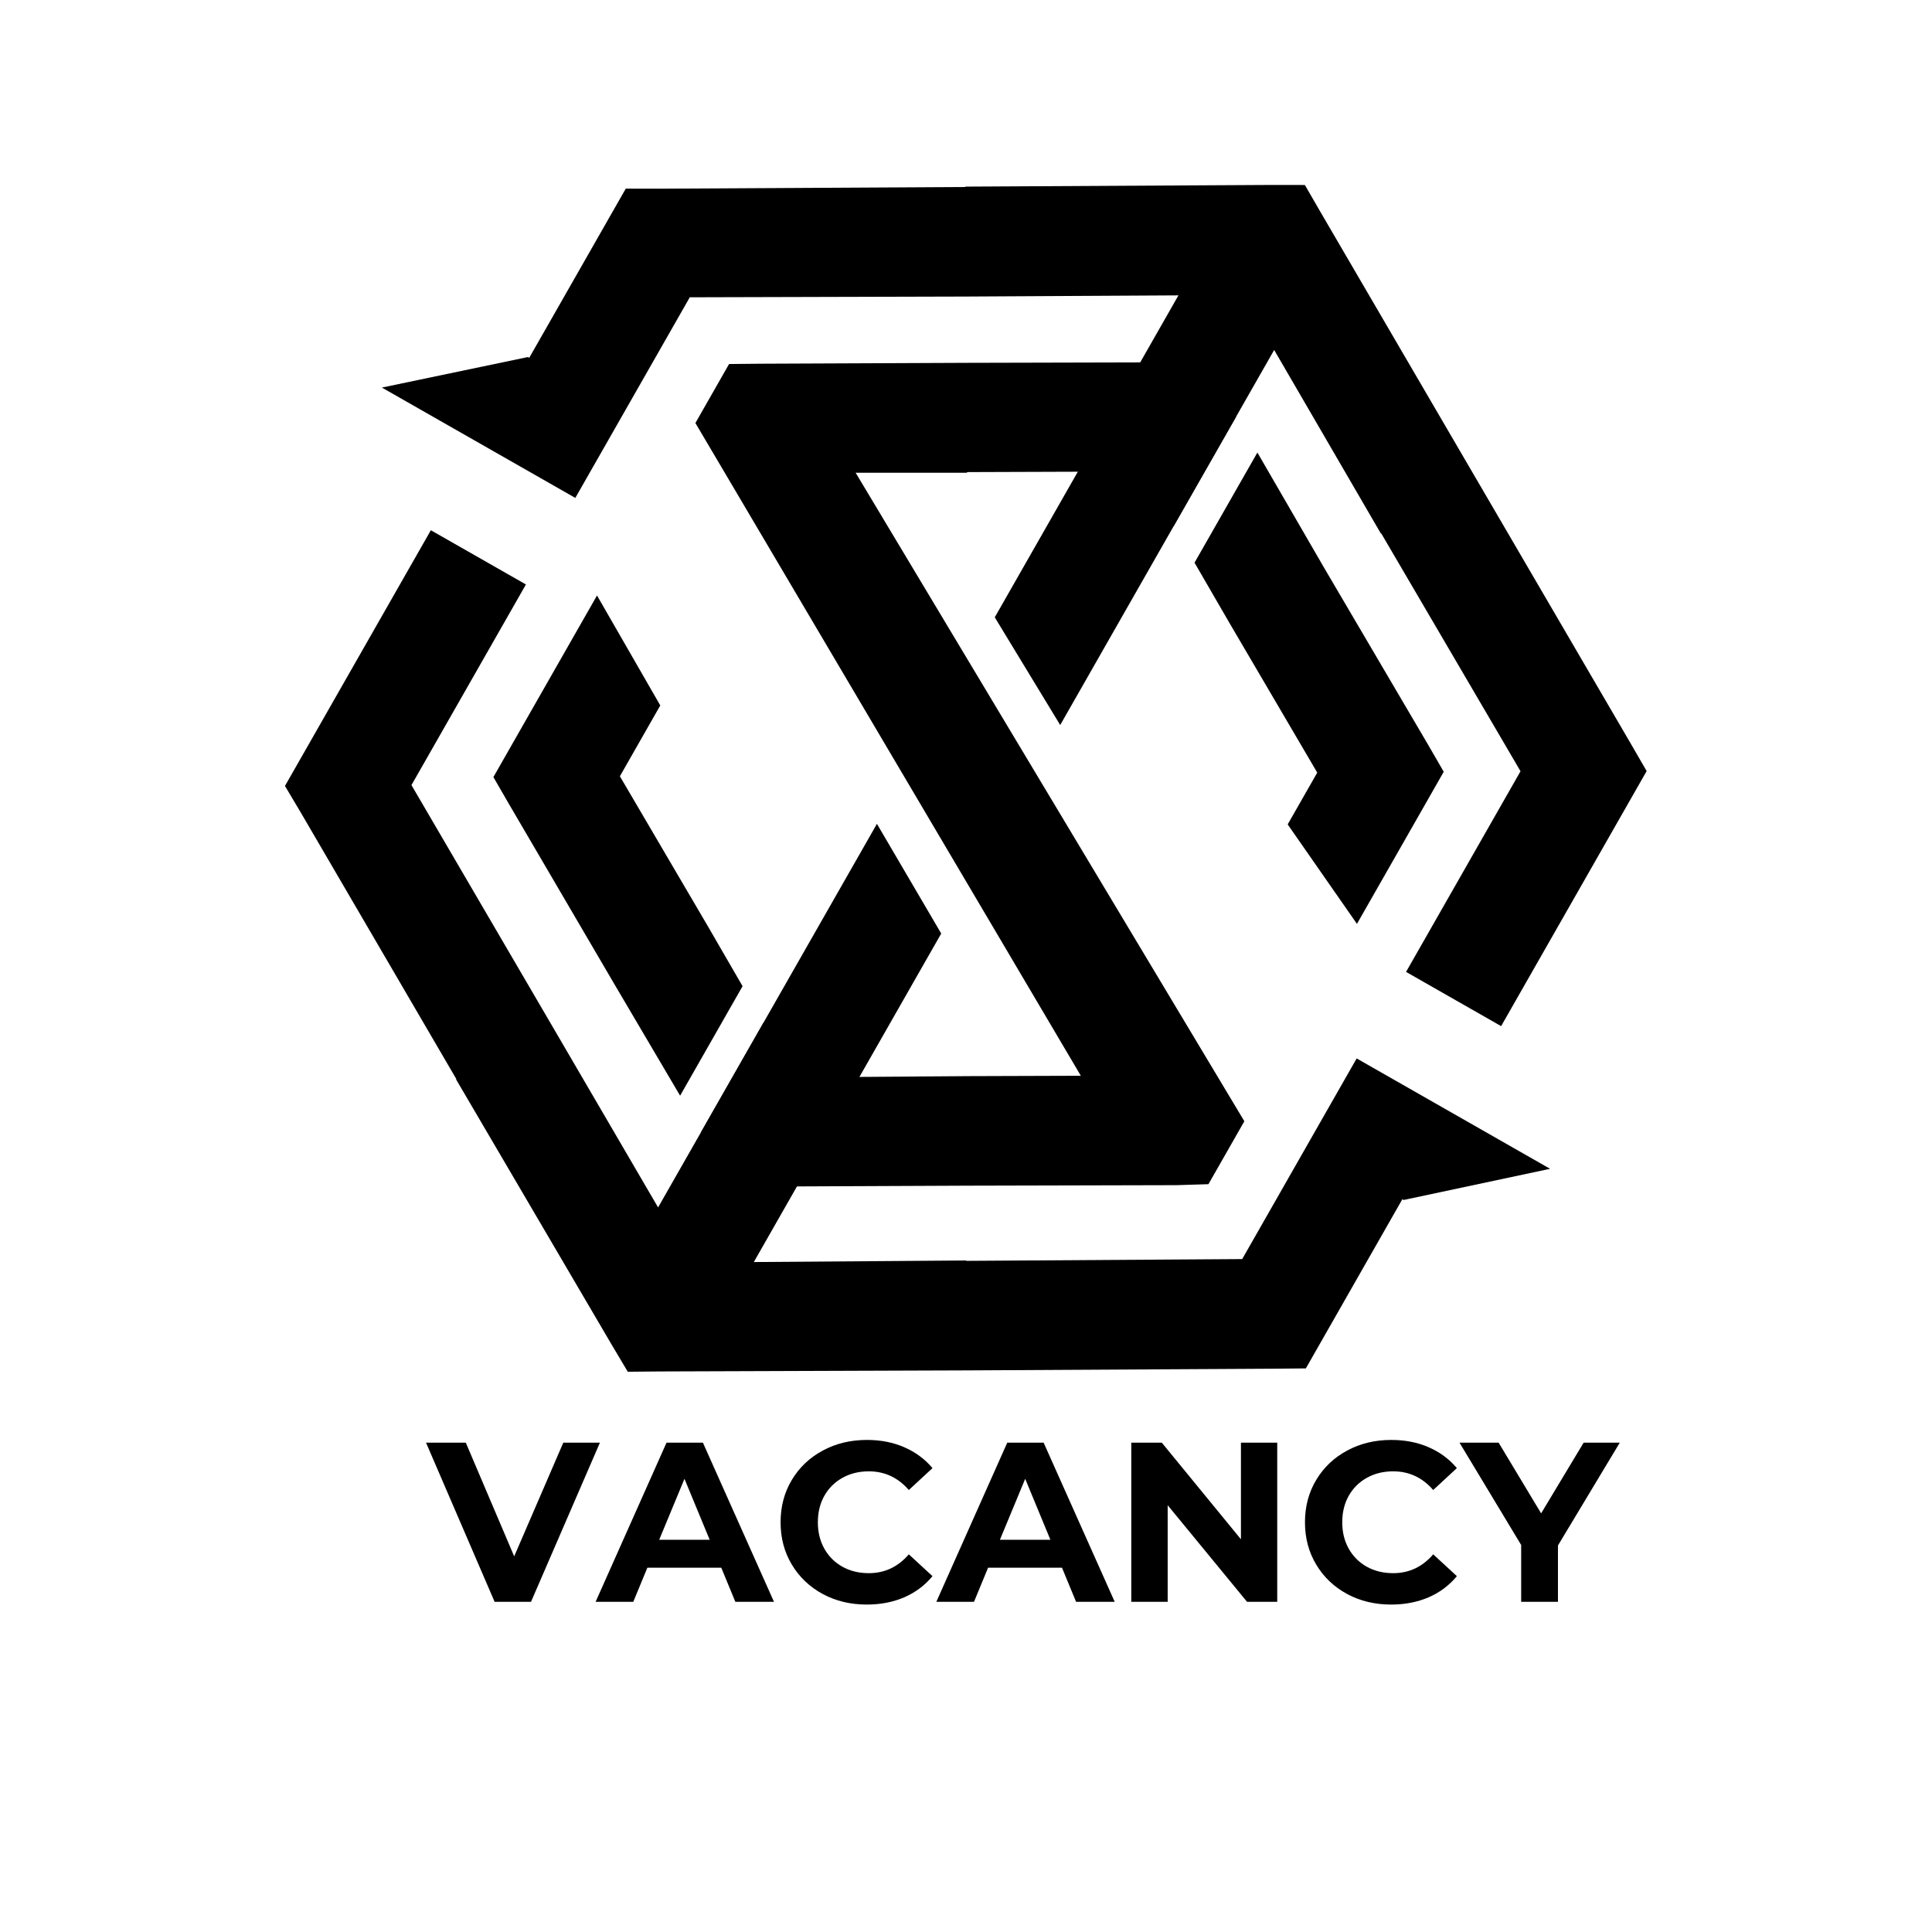 <svg xmlns="http://www.w3.org/2000/svg" xmlns:xlink="http://www.w3.org/1999/xlink" width="500" zoomAndPan="magnify" viewBox="0 0 375 375" height="500" preserveAspectRatio="xMidYMid meet" version="1.0"><defs><g/><clipPath id="6578d69ae1"><path d="M 95 70 L 281 70 L 281 231 L 95 231 Z M 95 70 " clip-rule="nonzero"/></clipPath><clipPath id="d1f32b40e5"><path d="M 133.461 -32.449 L 373.188 104.324 L 241.617 334.93 L 1.891 198.156 Z M 133.461 -32.449 " clip-rule="nonzero"/></clipPath><clipPath id="542bcecdea"><path d="M 133.461 -32.449 L 373.188 104.324 L 241.617 334.93 L 1.891 198.156 Z M 133.461 -32.449 " clip-rule="nonzero"/></clipPath><clipPath id="c117af425a"><path d="M 74 35 L 320 35 L 320 200 L 74 200 Z M 74 35 " clip-rule="nonzero"/></clipPath><clipPath id="4c22dfd9c4"><path d="M 133.461 -32.449 L 373.188 104.324 L 241.617 334.93 L 1.891 198.156 Z M 133.461 -32.449 " clip-rule="nonzero"/></clipPath><clipPath id="c4effd5440"><path d="M 133.461 -32.449 L 373.188 104.324 L 241.617 334.93 L 1.891 198.156 Z M 133.461 -32.449 " clip-rule="nonzero"/></clipPath><clipPath id="8c051a96dd"><path d="M 55 102 L 301 102 L 301 267 L 55 267 Z M 55 102 " clip-rule="nonzero"/></clipPath><clipPath id="adf1cffbfc"><path d="M 133.461 -32.449 L 373.188 104.324 L 241.617 334.93 L 1.891 198.156 Z M 133.461 -32.449 " clip-rule="nonzero"/></clipPath><clipPath id="92ace60f8c"><path d="M 133.461 -32.449 L 373.188 104.324 L 241.617 334.93 L 1.891 198.156 Z M 133.461 -32.449 " clip-rule="nonzero"/></clipPath></defs><g clip-path="url(#6578d69ae1)"><g clip-path="url(#d1f32b40e5)"><g clip-path="url(#542bcecdea)"><path fill="#000000" d="M 132.008 212.672 L 118.98 190.562 L 98.824 156.121 L 95.766 150.832 L 115.879 115.582 L 128.16 136.926 L 120.32 150.672 L 137.422 179.828 L 144.133 191.418 Z M 227.785 102.164 L 221.543 91.52 L 187.738 91.633 L 187.668 91.762 L 166.078 91.758 L 241.527 217.633 L 234.559 229.848 L 228.379 230.039 L 188.34 230.137 L 148.434 230.309 L 142.324 230.367 L 139.141 225.008 L 136.086 219.723 L 148.211 198.469 L 154.449 209.113 L 188.328 208.875 L 209.789 208.805 L 134.977 82.109 L 141.512 70.656 L 147.617 70.598 L 187.523 70.426 L 227.562 70.328 L 233.668 70.27 L 236.727 75.555 L 239.91 80.914 Z M 277.18 155.145 L 263.383 179.324 L 249.938 160.016 L 255.676 149.965 L 238.574 120.809 L 231.859 109.215 L 244.059 87.836 L 256.887 109.996 L 277.172 144.516 L 280.227 149.801 L 277.18 155.145 " fill-opacity="1" fill-rule="nonzero"/></g></g></g><g clip-path="url(#c117af425a)"><g clip-path="url(#4c22dfd9c4)"><g clip-path="url(#c4effd5440)"><path fill="#000000" d="M 133.887 57.703 L 187.445 57.559 L 228.734 57.332 L 193.082 119.82 L 205.785 140.727 L 247.316 67.93 L 268.004 103.52 L 268.133 103.594 L 295.133 149.699 L 272.914 188.645 L 291.367 199.172 L 319.613 149.664 L 316.555 144.379 L 286.441 92.785 L 256.332 41.195 L 253.273 35.906 L 247.039 35.895 L 187.301 36.223 L 187.43 36.297 L 127.691 36.625 L 121.461 36.613 L 102.727 69.445 L 102.473 69.301 L 74.125 75.227 L 111.668 96.645 L 133.887 57.703 " fill-opacity="1" fill-rule="nonzero"/></g></g></g><g clip-path="url(#8c051a96dd)"><g clip-path="url(#adf1cffbfc)"><g clip-path="url(#92ace60f8c)"><path fill="#000000" d="M 263.328 205.441 L 241.109 244.387 L 187.605 244.73 L 187.48 244.66 L 146.316 244.961 L 182.691 181.199 L 170.211 159.906 L 127.734 234.359 L 106.918 198.695 L 79.863 152.387 L 102.082 113.445 L 83.629 102.918 L 55.312 152.551 L 58.496 157.91 L 88.609 209.504 L 88.48 209.43 L 118.664 260.898 L 121.852 266.254 L 127.957 266.199 L 187.621 265.992 L 247.359 265.664 L 253.465 265.605 L 272.195 232.77 L 272.449 232.914 L 300.871 226.863 L 263.328 205.441 " fill-opacity="1" fill-rule="nonzero"/></g></g></g><g fill="#000000" fill-opacity="1"><g transform="translate(83.084, 310.913)"><g><path d="M 33.359 -30.891 L 19.984 0 L 12.922 0 L -0.391 -30.891 L 7.328 -30.891 L 16.719 -8.828 L 26.25 -30.891 Z M 33.359 -30.891 "/></g></g></g><g fill="#000000" fill-opacity="1"><g transform="translate(115.997, 310.913)"><g><path d="M 24 -6.625 L 9.656 -6.625 L 6.922 0 L -0.391 0 L 13.375 -30.891 L 20.438 -30.891 L 34.234 0 L 26.734 0 Z M 21.75 -12.047 L 16.859 -23.875 L 11.953 -12.047 Z M 21.75 -12.047 "/></g></g></g><g fill="#000000" fill-opacity="1"><g transform="translate(149.792, 310.913)"><g><path d="M 18.438 0.531 C 15.289 0.531 12.445 -0.148 9.906 -1.516 C 7.363 -2.891 5.363 -4.789 3.906 -7.219 C 2.445 -9.645 1.719 -12.383 1.719 -15.438 C 1.719 -18.5 2.445 -21.242 3.906 -23.672 C 5.363 -26.098 7.363 -27.992 9.906 -29.359 C 12.445 -30.734 15.305 -31.422 18.484 -31.422 C 21.16 -31.422 23.578 -30.945 25.734 -30 C 27.898 -29.062 29.723 -27.711 31.203 -25.953 L 26.609 -21.703 C 24.516 -24.117 21.926 -25.328 18.844 -25.328 C 16.926 -25.328 15.219 -24.906 13.719 -24.062 C 12.219 -23.227 11.047 -22.062 10.203 -20.562 C 9.367 -19.062 8.953 -17.352 8.953 -15.438 C 8.953 -13.531 9.367 -11.828 10.203 -10.328 C 11.047 -8.828 12.219 -7.656 13.719 -6.812 C 15.219 -5.977 16.926 -5.562 18.844 -5.562 C 21.926 -5.562 24.516 -6.781 26.609 -9.219 L 31.203 -4.984 C 29.723 -3.191 27.895 -1.82 25.719 -0.875 C 23.539 0.062 21.113 0.531 18.438 0.531 Z M 18.438 0.531 "/></g></g></g><g fill="#000000" fill-opacity="1"><g transform="translate(182.131, 310.913)"><g><path d="M 24 -6.625 L 9.656 -6.625 L 6.922 0 L -0.391 0 L 13.375 -30.891 L 20.438 -30.891 L 34.234 0 L 26.734 0 Z M 21.75 -12.047 L 16.859 -23.875 L 11.953 -12.047 Z M 21.75 -12.047 "/></g></g></g><g fill="#000000" fill-opacity="1"><g transform="translate(215.927, 310.913)"><g><path d="M 31.984 -30.891 L 31.984 0 L 26.125 0 L 10.719 -18.75 L 10.719 0 L 3.656 0 L 3.656 -30.891 L 9.578 -30.891 L 24.938 -12.141 L 24.938 -30.891 Z M 31.984 -30.891 "/></g></g></g><g fill="#000000" fill-opacity="1"><g transform="translate(251.575, 310.913)"><g><path d="M 18.438 0.531 C 15.289 0.531 12.445 -0.148 9.906 -1.516 C 7.363 -2.891 5.363 -4.789 3.906 -7.219 C 2.445 -9.645 1.719 -12.383 1.719 -15.438 C 1.719 -18.5 2.445 -21.242 3.906 -23.672 C 5.363 -26.098 7.363 -27.992 9.906 -29.359 C 12.445 -30.734 15.305 -31.422 18.484 -31.422 C 21.16 -31.422 23.578 -30.945 25.734 -30 C 27.898 -29.062 29.723 -27.711 31.203 -25.953 L 26.609 -21.703 C 24.516 -24.117 21.926 -25.328 18.844 -25.328 C 16.926 -25.328 15.219 -24.906 13.719 -24.062 C 12.219 -23.227 11.047 -22.062 10.203 -20.562 C 9.367 -19.062 8.953 -17.352 8.953 -15.438 C 8.953 -13.531 9.367 -11.828 10.203 -10.328 C 11.047 -8.828 12.219 -7.656 13.719 -6.812 C 15.219 -5.977 16.926 -5.562 18.844 -5.562 C 21.926 -5.562 24.516 -6.781 26.609 -9.219 L 31.203 -4.984 C 29.723 -3.191 27.895 -1.82 25.719 -0.875 C 23.539 0.062 21.113 0.531 18.438 0.531 Z M 18.438 0.531 "/></g></g></g><g fill="#000000" fill-opacity="1"><g transform="translate(283.914, 310.913)"><g><path d="M 18.484 -10.938 L 18.484 0 L 11.344 0 L 11.344 -11.031 L -0.625 -30.891 L 6.969 -30.891 L 15.219 -17.172 L 23.469 -30.891 L 30.484 -30.891 Z M 18.484 -10.938 "/></g></g></g></svg>